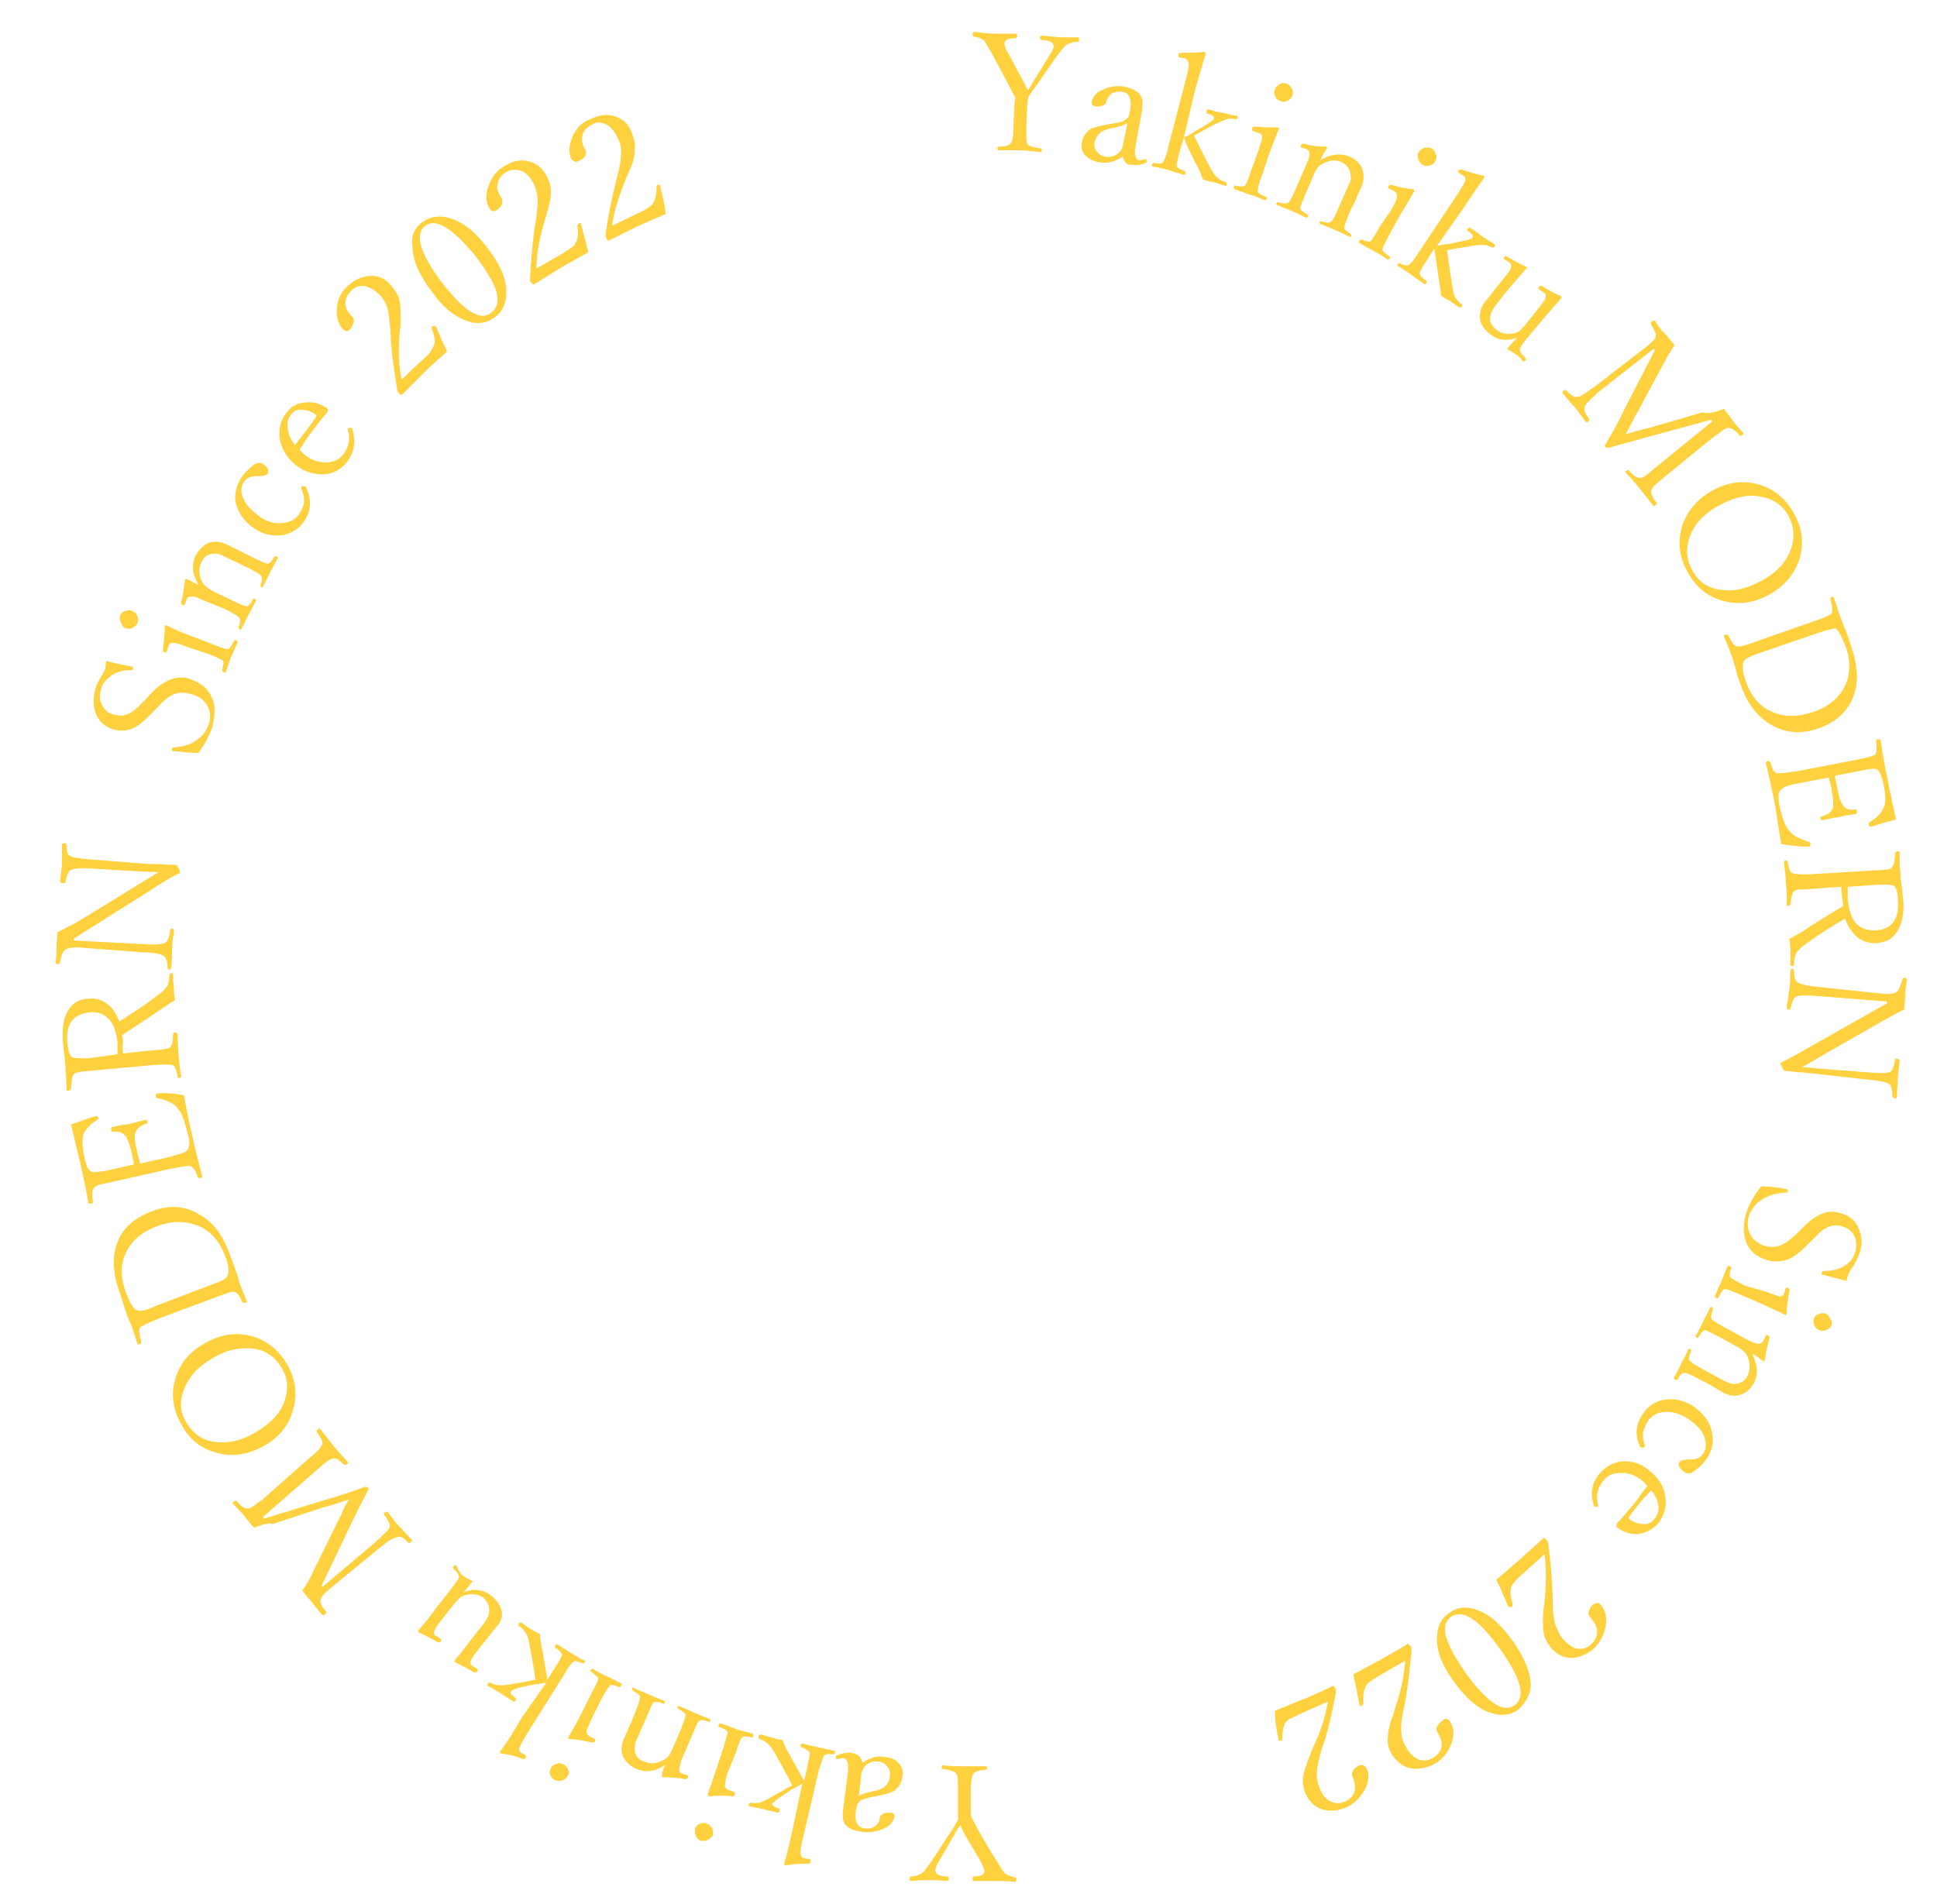 <?xml version="1.0" encoding="utf-8"?>
<!-- Generator: Adobe Illustrator 19.0.0, SVG Export Plug-In . SVG Version: 6.00 Build 0)  -->
<svg version="1.1" id="レイヤー_1" xmlns="http://www.w3.org/2000/svg" xmlns:xlink="http://www.w3.org/1999/xlink" x="0px"
	 y="0px" viewBox="-43 46.9 212.7 209.1" style="enable-background:new -43 46.9 212.7 209.1;" xml:space="preserve">
<style type="text/css">
	.st0{fill:#FFD13E;}
</style>
<g id="XMLID_3_">
	<path id="XMLID_4_" class="st0" d="M68.5,57.6c-0.1-0.1-0.2-0.3-0.4-0.7c-0.1-0.2-0.2-0.4-0.3-0.6l-1.5-2.8
		c-0.6-1.2-1.1-1.9-1.2-2.1c-0.3-0.3-0.7-0.4-1.2-0.5c-0.1,0-0.1-0.1-0.1-0.2c0-0.2,0.1-0.3,0.2-0.3c0.8,0.1,1.6,0.2,2.3,0.2
		c0.8,0,1.5,0,2.3,0c0.1,0,0.1,0.1,0.1,0.3c0,0.1-0.1,0.2-0.2,0.2c-0.5,0-0.9,0.1-1,0.2c-0.1,0.1-0.2,0.2-0.2,0.4s0.1,0.6,0.5,1.2
		l1.5,2.8c0.1,0.2,0.2,0.4,0.3,0.6c0.1,0.2,0.2,0.4,0.3,0.5c0.2-0.3,0.4-0.6,0.6-1l1.6-2.6c0.4-0.6,0.6-1,0.6-1.2
		c0-0.2-0.1-0.4-0.3-0.5c-0.2-0.1-0.5-0.2-1-0.2c-0.1,0-0.2-0.1-0.2-0.2c0-0.2,0.1-0.3,0.2-0.3c1.1,0.1,1.8,0.2,2.1,0.2
		c0.1,0,0.8,0,1.9,0c0.1,0,0.1,0.1,0.1,0.3c0,0.1-0.1,0.2-0.2,0.2c-0.5,0-1,0.2-1.3,0.4c-0.2,0.2-0.7,0.8-1.4,1.8l-1.8,2.6
		c-0.3,0.4-0.6,0.8-0.9,1.3l-0.1,0.8l-0.1,2.4c0,1,0,1.7,0.1,1.9s0.6,0.4,1.5,0.5c0.1,0,0.1,0.1,0.1,0.2c0,0.2,0,0.2-0.1,0.2
		c-1-0.1-1.9-0.2-2.4-0.2c-0.7,0-1.4,0-2.2,0c-0.1,0-0.2-0.1-0.2-0.2s0.1-0.2,0.2-0.2c0.7,0,1.1-0.1,1.3-0.4
		c0.2-0.2,0.3-0.9,0.3-2.1l0.1-2.2L68.5,57.6z"/>
	<path id="XMLID_6_" class="st0" d="M80.3,64.1c-0.5,0.3-0.9,0.5-1.4,0.6c-0.4,0.1-0.8,0.1-1.3,0c-0.6-0.1-1.1-0.4-1.5-0.8
		c-0.3-0.4-0.4-0.8-0.3-1.3c0.1-0.7,0.4-1.1,0.9-1.5c0.3-0.2,1.1-0.4,2.3-0.6c0.7-0.1,1.2-0.2,1.5-0.4s0.5-0.4,0.5-0.6l0.1-0.5
		c0.2-1.2-0.1-1.9-0.8-2c-0.5-0.1-0.9,0-1.3,0.2c-0.2,0.2-0.4,0.5-0.5,0.8c0,0.2-0.2,0.4-0.4,0.5c-0.2,0.1-0.5,0.1-0.8,0.1
		c-0.3-0.1-0.5-0.2-0.4-0.6c0.1-0.5,0.5-1,1.3-1.3c0.7-0.3,1.4-0.4,2.2-0.3c0.9,0.2,1.5,0.5,1.8,0.9c0.3,0.4,0.3,1,0.2,1.8l-0.7,3.8
		c-0.2,1,0,1.5,0.4,1.6c0.2,0,0.3,0,0.5-0.1c0.1,0,0.1,0,0.2,0s0.1,0,0.1,0.1s0,0.1,0,0.2c0,0,0,0.1-0.1,0.1
		c-0.5,0.2-0.9,0.3-1.4,0.2C80.8,65.1,80.4,64.7,80.3,64.1z M80.8,60.4C80.6,60.6,80,60.8,79,61c-0.6,0.1-1,0.3-1.3,0.6
		c-0.2,0.2-0.4,0.5-0.5,0.9c-0.1,0.4,0,0.8,0.3,1.1c0.2,0.3,0.5,0.4,0.8,0.5c0.6,0.1,1,0,1.4-0.3c0.3-0.2,0.5-0.5,0.6-0.9L80.8,60.4
		z"/>
	<path id="XMLID_9_" class="st0" d="M87,62c0.5-0.2,0.8-0.4,1.1-0.6l1.2-0.7c0.6-0.4,1-0.6,1-0.8c0.1-0.2-0.2-0.4-0.7-0.5
		c-0.1,0-0.1-0.1-0.1-0.3c0-0.1,0.1-0.2,0.2-0.2c0.3,0.1,0.9,0.3,1.6,0.4c0.5,0.1,1,0.3,1.5,0.3c0.1,0,0.1,0.1,0.1,0.2
		c0,0.1-0.1,0.2-0.2,0.2c-0.4-0.1-0.7-0.1-1,0c-0.3,0.1-0.8,0.3-1.6,0.7L89,61.3c-0.4,0.2-0.7,0.4-0.9,0.5c0.7,1.4,1.3,2.6,1.9,3.7
		c0.3,0.5,0.5,0.8,0.8,1c0.1,0.1,0.4,0.3,0.8,0.4c0.1,0,0.1,0.1,0.1,0.3c0,0.1-0.1,0.2-0.2,0.1c-0.7-0.2-1.1-0.4-1.4-0.4
		c-0.4-0.1-0.8-0.2-1-0.3c-0.2-0.4-0.3-0.8-0.4-1C88,64.3,87.4,63.1,87,62l-0.4,1.3c-0.3,1.1-0.4,1.7-0.4,1.8c0,0.2,0.4,0.4,0.9,0.6
		c0.1,0,0.1,0.1,0.1,0.2s-0.1,0.2-0.2,0.2c-0.7-0.2-1.3-0.4-1.6-0.5c-0.4-0.1-1-0.3-1.8-0.4c-0.1,0-0.1-0.1-0.1-0.2s0.1-0.2,0.2-0.2
		c0.5,0.1,0.9,0.1,1-0.1c0.1-0.1,0.4-0.7,0.6-1.7l2-7.7c0.2-0.8,0.3-1.3,0.2-1.5c-0.1-0.3-0.2-0.4-0.4-0.5l-0.6-0.1
		c-0.1,0-0.1-0.1-0.1-0.3c0-0.1,0.1-0.2,0.3-0.2c0.7,0,1.6,0,2.5-0.1c0.1,0,0.2,0.1,0.2,0.2c-0.4,1.3-0.8,2.7-1.2,4.1L87,62z"/>
	<path id="XMLID_11_" class="st0" d="M95.2,63.4c0.2-0.7,0.4-1.2,0.4-1.4c0-0.3-0.1-0.4-0.4-0.5l-0.6-0.2c-0.1,0-0.1-0.1-0.1-0.3
		c0-0.1,0.1-0.2,0.3-0.2c0.9,0.1,1.8,0.1,2.5,0.1c0.1,0,0.2,0.1,0.1,0.2c-0.4,1.1-0.8,2-1.1,2.9l-0.7,2.1c-0.4,1-0.5,1.6-0.5,1.8
		s0.3,0.4,0.9,0.6c0.1,0,0.1,0.1,0.1,0.2c-0.1,0.1-0.1,0.2-0.2,0.2c-0.7-0.3-1.2-0.5-1.6-0.6c-0.5-0.2-1.1-0.4-1.7-0.6
		c-0.1,0-0.1-0.1-0.1-0.3c0-0.1,0.1-0.2,0.2-0.1c0.5,0.1,0.9,0.1,1,0s0.4-0.7,0.7-1.7L95.2,63.4z M98.3,56.1
		c0.3,0.1,0.4,0.3,0.6,0.6c0.1,0.3,0.1,0.5,0,0.7c-0.1,0.3-0.3,0.5-0.6,0.6c-0.2,0.1-0.5,0.1-0.7,0c-0.3-0.1-0.5-0.3-0.6-0.6
		c-0.1-0.2-0.1-0.5,0-0.7c0.1-0.3,0.3-0.4,0.6-0.6C97.8,56,98.1,56,98.3,56.1z"/>
	<path id="XMLID_14_" class="st0" d="M102,64.5c1.1-0.7,2.2-0.8,3.2-0.4c0.7,0.3,1.2,0.8,1.4,1.4s0.2,1.2-0.1,1.9l-0.8,1.8l-0.5,1
		c-0.4,1-0.6,1.6-0.6,1.7c0,0.2,0.3,0.4,0.7,0.7c0.1,0.1,0.1,0.1,0.1,0.2c-0.1,0.1-0.1,0.2-0.2,0.1c-0.6-0.3-1.1-0.5-1.5-0.7
		c-0.4-0.2-1-0.4-1.7-0.7c-0.1,0-0.1-0.1-0.1-0.2s0.1-0.1,0.2-0.1c0.5,0.2,0.8,0.2,1,0.1s0.5-0.6,0.9-1.6l1.1-2.5
		c0.2-0.4,0.3-0.7,0.2-1c0-0.7-0.4-1.2-1-1.5c-0.7-0.3-1.3-0.2-2.1,0.2c-0.4,0.2-0.7,0.6-0.9,1.1l-0.9,2.1c-0.4,1-0.7,1.6-0.6,1.7
		c0,0.1,0.1,0.2,0.2,0.3c0.1,0.1,0.3,0.2,0.6,0.4c0.1,0.1,0.1,0.1,0,0.2c-0.1,0.1-0.1,0.2-0.2,0.1c-0.6-0.3-1.2-0.6-1.5-0.7
		c-0.4-0.2-1-0.4-1.7-0.7c-0.1,0-0.1-0.1,0-0.2c0-0.1,0.1-0.1,0.2-0.1c0.5,0.2,0.8,0.2,1,0.1c0.2-0.1,0.5-0.6,0.9-1.6l1-2.3
		c0.3-0.7,0.5-1.1,0.5-1.4c0-0.3-0.1-0.5-0.3-0.6l-0.6-0.2c-0.1,0-0.1-0.2,0-0.3c0-0.1,0.1-0.1,0.3-0.1c0.7,0.2,1.5,0.3,2.4,0.3
		c0.1,0.1,0.2,0.1,0.1,0.2C102.3,63.8,102.1,64.2,102,64.5z"/>
	<path id="XMLID_16_" class="st0" d="M109.8,69.9c0.4-0.7,0.6-1.1,0.6-1.4c0-0.3-0.1-0.5-0.3-0.6l-0.6-0.3c-0.1,0-0.1-0.1,0-0.3
		c0.1-0.1,0.2-0.1,0.3-0.1c0.9,0.3,1.7,0.4,2.4,0.5c0.1,0.1,0.2,0.2,0.1,0.2c-0.6,1-1.1,1.9-1.6,2.7l-1.1,2c-0.5,1-0.8,1.5-0.8,1.7
		c0,0.2,0.3,0.4,0.8,0.8c0.1,0.1,0.1,0.1,0,0.2s-0.2,0.2-0.2,0.1c-0.6-0.4-1.1-0.7-1.5-0.9c-0.5-0.3-1-0.5-1.6-0.9
		c-0.1,0-0.1-0.1,0-0.3c0.1-0.1,0.1-0.1,0.2-0.1c0.5,0.2,0.8,0.3,1,0.2c0.1-0.1,0.5-0.6,1-1.6L109.8,69.9z M114.2,63.2
		c0.2,0.1,0.4,0.4,0.5,0.7s0,0.5-0.1,0.7c-0.1,0.3-0.4,0.4-0.7,0.5c-0.3,0.1-0.5,0-0.7-0.1s-0.4-0.4-0.5-0.7c-0.1-0.3,0-0.5,0.1-0.7
		c0.1-0.2,0.4-0.4,0.7-0.5C113.7,63.1,114,63.1,114.2,63.2z"/>
	<path id="XMLID_19_" class="st0" d="M114.8,73.9c0.5-0.1,0.9-0.2,1.3-0.2l1.4-0.3c0.7-0.1,1.1-0.3,1.2-0.4c0.1-0.2,0-0.4-0.5-0.7
		c-0.1-0.1-0.1-0.1,0-0.3c0.1-0.1,0.2-0.1,0.2-0.1c0.3,0.2,0.8,0.5,1.4,1c0.5,0.3,0.9,0.6,1.3,0.8c0.1,0.1,0.1,0.1,0,0.3
		c-0.1,0.1-0.2,0.1-0.2,0.1c-0.4-0.2-0.7-0.3-1-0.3s-0.9,0-1.8,0.2l-1.2,0.2c-0.5,0.1-0.8,0.1-1,0.2c0.2,1.5,0.4,2.9,0.6,4.1
		c0.1,0.6,0.2,1,0.4,1.2c0.1,0.2,0.3,0.4,0.6,0.6c0.1,0.1,0.1,0.2,0,0.3c-0.1,0.1-0.2,0.1-0.2,0.1c-0.6-0.4-1-0.7-1.2-0.8
		c-0.4-0.2-0.7-0.4-0.9-0.6c0-0.5,0-0.8-0.1-1c-0.2-1.4-0.4-2.8-0.6-4.1l-0.7,1.1c-0.6,0.9-0.9,1.4-0.9,1.6c0,0.2,0.2,0.5,0.7,0.8
		c0.1,0.1,0.1,0.2,0,0.3s-0.1,0.1-0.2,0.1c-0.6-0.4-1.1-0.8-1.4-1c-0.4-0.3-0.9-0.6-1.5-1c-0.1-0.1-0.1-0.1,0-0.2s0.2-0.1,0.2-0.1
		c0.5,0.3,0.8,0.3,1,0.2s0.6-0.6,1.1-1.4l4.4-6.6c0.4-0.7,0.7-1.1,0.7-1.3c0-0.3,0-0.4-0.2-0.5l-0.5-0.3c-0.1-0.1-0.1-0.2,0-0.3
		s0.2-0.1,0.3-0.1c0.7,0.3,1.5,0.5,2.4,0.7c0.1,0.1,0.1,0.1,0.1,0.2c-0.8,1.1-1.6,2.3-2.4,3.5L114.8,73.9z"/>
	<path id="XMLID_21_" class="st0" d="M122.6,85.3c-0.1-0.1-0.1-0.2,0-0.2c0.4-0.5,0.7-0.8,1-1.1c-1.2,0.4-2.2,0.3-3.1-0.5
		c-0.6-0.5-1-1.1-1-1.8c0-0.6,0.2-1.2,0.6-1.7c0.5-0.6,0.9-1.1,1.2-1.5l0.8-1c0.5-0.6,0.8-1,0.8-1.2c0.1-0.3,0-0.5-0.2-0.6l-0.5-0.3
		c-0.1-0.1-0.1-0.2,0-0.3s0.2-0.1,0.3,0c0.7,0.4,1.4,0.8,2.1,1.1c0.1,0.1,0.1,0.2,0,0.2c-0.7,0.8-1.3,1.5-2,2.3l-1.1,1.4
		c-0.5,0.6-0.7,1-0.8,1.3c-0.2,0.7,0,1.2,0.6,1.7c0.5,0.4,1.2,0.6,2,0.4c0.3-0.1,0.5-0.2,0.6-0.3c0.1-0.1,0.3-0.3,0.5-0.5l1.5-1.9
		c0.5-0.6,0.8-1,0.8-1.2c0.1-0.3,0-0.5-0.2-0.6l-0.5-0.3c-0.1-0.1-0.1-0.2,0-0.3s0.2-0.1,0.3-0.1c0.8,0.5,1.5,0.9,2.1,1.1
		c0.1,0.1,0.1,0.2,0,0.3c-0.6,0.7-1.3,1.5-2,2.3l-1.5,1.8c-0.7,0.8-1,1.3-1,1.5c0,0.2,0.1,0.4,0.4,0.7l0.2,0.2
		c0.1,0.1,0.1,0.2,0,0.3s-0.2,0.1-0.3,0.1C124,86.1,123.3,85.7,122.6,85.3z"/>
	<path id="XMLID_23_" class="st0" d="M146.3,91.8c0.2,0.3,0.6,0.7,0.9,1.2c0.3,0.4,0.7,0.9,1.2,1.4c0.1,0.1,0,0.2-0.1,0.3
		s-0.2,0.1-0.3,0c-0.5-0.6-0.9-0.8-1.2-0.8s-0.7,0.3-1.2,0.7c-0.1,0.1-0.1,0.1-0.2,0.1l-5.4,4.4c-0.7,0.6-1.2,1-1.4,1.2
		c-0.1,0.2-0.2,0.3-0.3,0.5c0,0.2,0,0.3,0.1,0.5c0.1,0.2,0.2,0.5,0.5,0.8c0.1,0.1,0,0.2-0.1,0.3c-0.1,0.1-0.2,0.1-0.3,0
		c-0.6-0.8-1.1-1.4-1.5-1.9s-0.9-1.1-1.5-1.7c-0.1-0.1,0-0.1,0.1-0.2c0.1-0.1,0.2-0.1,0.3,0c0.5,0.6,0.9,0.8,1.2,0.8
		s0.7-0.3,1.4-0.9l6.5-5.3l-0.1-0.2l-6.6,1.8c-1.4,0.4-3,0.8-4.7,1.3c-0.1,0-0.2,0-0.3-0.1s-0.1-0.1,0-0.3c0.9-1.5,1.6-2.8,2.1-3.9
		l3.3-6.4l-0.1-0.2l-6,4.7c-0.1,0.1-0.2,0.1-0.2,0.2c-0.8,0.7-1.3,1.2-1.4,1.5c0,0.2,0,0.3,0,0.5c0.1,0.2,0.2,0.4,0.5,0.8
		c0.1,0.1,0,0.2-0.1,0.3s-0.2,0.1-0.3,0c-0.5-0.7-0.9-1.2-1.2-1.6c-0.4-0.4-0.8-0.9-1.3-1.5c-0.1-0.1,0-0.2,0.1-0.3
		c0.1-0.1,0.2-0.1,0.3,0c0.5,0.5,0.8,0.7,1.1,0.7s0.5-0.1,0.8-0.3c0.3-0.2,0.7-0.5,1.3-0.9l5.7-4.4l0.1-0.1c0.5-0.4,0.8-0.7,0.8-0.9
		c0.1-0.3-0.1-0.7-0.5-1.4c-0.1-0.1,0-0.2,0.1-0.3c0.2-0.1,0.3-0.1,0.3-0.1c0.5,0.8,0.9,1.3,1.2,1.5c0.4,0.5,0.7,0.9,1,1.2
		c-0.4,0.6-0.8,1.2-1.1,1.8l-3,5.6c-0.2,0.3-0.4,0.7-0.7,1.3c-0.3,0.6-0.5,0.9-0.6,1.1c1.3-0.4,2.1-0.6,2.6-0.7l5.8-1.7
		C144.8,92.4,145.5,92.1,146.3,91.8z"/>
	<path id="XMLID_25_" class="st0" d="M154,103.3c1,1.8,1.1,3.5,0.5,5.3c-0.6,1.5-1.6,2.7-3.2,3.6c-1.8,1-3.6,1.2-5.4,0.6
		c-1.6-0.5-2.8-1.6-3.6-3.1c-1-1.8-1.1-3.5-0.5-5.3c0.6-1.5,1.6-2.7,3.2-3.6c1.8-1,3.6-1.2,5.4-0.6
		C151.9,100.7,153.1,101.7,154,103.3z M153.4,103.6c-0.7-1.3-1.8-2-3.4-2.2c-1.3-0.2-2.7,0.2-4.2,1c-1.7,0.9-2.8,2.1-3.3,3.6
		c-0.4,1.2-0.3,2.4,0.3,3.5c0.7,1.3,1.8,2.1,3.4,2.2c1.3,0.2,2.7-0.2,4.2-1c1.7-0.9,2.8-2.1,3.3-3.6
		C154.1,105.8,154,104.7,153.4,103.6z"/>
	<path id="XMLID_28_" class="st0" d="M160.3,118c0.8,2.3,0.8,4.3,0,5.9c-0.7,1.4-1.9,2.4-3.6,3c-2,0.7-3.8,0.5-5.4-0.5
		c-1.4-0.9-2.5-2.3-3.2-4.4c-0.2-0.5-0.4-1.1-0.5-1.6c-0.2-0.6-0.3-1.1-0.5-1.6c-0.2-0.6-0.5-1.3-0.8-2c0-0.1,0-0.2,0.2-0.2
		c0.1,0,0.2,0,0.3,0.1c0.3,0.7,0.6,1.1,0.9,1.2c0.2,0.1,1-0.1,2.3-0.6l6-2.1c1.2-0.4,1.9-0.7,2.1-0.9c0.2-0.2,0.1-0.7-0.1-1.6
		c0-0.1,0-0.2,0.1-0.2c0.2-0.1,0.3,0,0.3,0.1c0.3,0.9,0.5,1.6,0.7,2.1c0.2,0.4,0.3,0.9,0.6,1.5C160.1,117.3,160.3,117.9,160.3,118z
		 M156.4,116.5l-6.4,2.2c-0.9,0.3-1.4,0.6-1.5,0.8c-0.2,0.4-0.2,1.1,0.2,2.2c0.6,1.8,1.7,3,3.2,3.5c1.3,0.5,2.7,0.4,4.2-0.1
		c1.8-0.6,3-1.7,3.6-3.1c0.5-1.2,0.5-2.6,0-4c-0.5-1.3-0.9-2-1.2-2.1C158.2,116,157.5,116.1,156.4,116.5z"/>
	<path id="XMLID_31_" class="st0" d="M152.6,139.6c-0.3-1.7-0.5-3.1-0.7-4.4c-0.3-1.4-0.6-2.9-1-4.5c0-0.1,0.1-0.2,0.2-0.2
		c0.1,0,0.2,0,0.3,0.1c0.1,0.5,0.3,0.8,0.3,0.9c0.1,0.1,0.2,0.2,0.3,0.3c0.2,0.1,1,0,2.4-0.2l6.2-1.2c0.9-0.2,1.5-0.3,1.8-0.4
		c0.2-0.1,0.3-0.1,0.5-0.2c0.2-0.2,0.2-0.7,0.1-1.5c0-0.1,0.1-0.2,0.2-0.2c0.2,0,0.3,0,0.3,0.1c0.2,1.2,0.4,2.7,0.8,4.4
		c0.3,1.6,0.6,3,0.9,4.3c-1.5,0.4-2.4,0.7-2.7,0.8h-0.1c-0.1,0-0.2-0.1-0.2-0.3c0-0.1,0-0.1,0.1-0.2c0.7-0.4,1.2-0.9,1.5-1.5
		c0.3-0.5,0.3-1.4,0-2.8c-0.2-0.8-0.4-1.3-0.7-1.5c-0.2-0.1-0.7-0.1-1.5,0.1l-3.1,0.6c0,0.2,0.1,0.6,0.2,1.1c0.2,1.3,0.5,2,0.8,2.3
		c0.3,0.3,0.7,0.4,1.2,0.3c0.1,0,0.2,0,0.2,0.2c0,0.2,0,0.3-0.1,0.3c-0.8,0.1-1.4,0.2-1.7,0.3c-0.5,0.1-1.2,0.2-2,0.4
		c-0.1,0-0.2-0.1-0.2-0.2s0-0.2,0.1-0.2c0.6-0.2,1-0.4,1.2-0.8s0.1-1.1-0.1-2.4c-0.1-0.4-0.2-0.7-0.3-1.1l-3.1,0.6
		c-1.2,0.2-1.8,0.4-2.1,0.7c-0.2,0.2-0.3,0.4-0.3,0.6c0,0.3,0,0.7,0.1,1.2c0.2,0.9,0.4,1.5,0.6,2c0.2,0.4,0.4,0.7,0.7,1
		c0.4,0.4,1.1,0.7,2,1c0.1,0,0.1,0.1,0.1,0.1c0,0.2,0,0.3-0.1,0.4h-0.1C154.7,139.9,153.7,139.8,152.6,139.6z"/>
	<path id="XMLID_33_" class="st0" d="M159.2,144.3l-2.9,0.2c-0.9,0.1-1.5,0.1-1.8,0.1c-0.2,0-0.4,0.1-0.5,0.2
		c-0.2,0.2-0.3,0.6-0.4,1.4c0,0.1-0.1,0.2-0.2,0.2c-0.2,0-0.2,0-0.2-0.2c0-1,0-1.8-0.1-2.3c0-0.6-0.1-1.4-0.2-2.3
		c0-0.1,0.1-0.2,0.2-0.2c0.1,0,0.2,0,0.2,0.1c0.1,0.8,0.3,1.2,0.5,1.3c0.3,0.1,1.1,0.2,2.4,0.1l6.6-0.4c0.8,0,1.3-0.1,1.5-0.1
		s0.3-0.1,0.4-0.2c0.1-0.1,0.2-0.2,0.3-0.5c0-0.2,0.1-0.6,0.1-1.1c0-0.1,0.1-0.1,0.2-0.2c0.2,0,0.3,0,0.3,0.1c0,1,0,1.8,0.1,2.4
		c0,0.2,0,0.6,0.1,1.2c0.1,0.5,0.1,1.1,0.2,1.7c0.1,1.6-0.2,2.8-0.8,3.6c-0.5,0.7-1.2,1-2.2,1.1c-0.8,0-1.5-0.2-2.1-0.7
		c-0.5-0.5-1-1.1-1.3-2c-1.4,0.8-2.8,1.7-4.2,2.7c-0.7,0.5-1.1,0.9-1.2,1.2c-0.1,0.2-0.2,0.6-0.2,1.1c0,0.1-0.1,0.2-0.2,0.2
		c-0.2,0-0.2,0-0.2-0.1c0-0.9,0-1.4,0-1.7c0-0.5-0.1-0.9-0.1-1.2c0.3-0.1,0.7-0.4,1.3-0.7c1.3-0.9,2.8-1.8,4.6-2.9
		c0-0.3-0.1-0.6-0.1-0.9C159.2,145.2,159.2,144.8,159.2,144.3z M159.9,144.3c0,0.4,0,0.9,0,1.3c0.1,1.2,0.4,2.2,1,2.8
		c0.5,0.5,1.2,0.7,2,0.7c1.8-0.1,2.7-1.2,2.5-3.4c0-0.8-0.2-1.3-0.4-1.5c-0.2-0.1-0.9-0.2-2.1-0.1L159.9,144.3z"/>
	<path id="XMLID_36_" class="st0" d="M164.2,157.1v-0.2l-7.6-0.6c-1.3-0.1-2.1-0.1-2.4,0.1c-0.3,0.1-0.4,0.6-0.6,1.3
		c0,0.1-0.1,0.1-0.2,0.1c-0.1,0-0.2-0.1-0.2-0.2c0-0.2,0-0.4,0.1-0.7c0.1-0.6,0.1-1.1,0.2-1.3c0-0.2,0.1-0.9,0.1-2.1
		c0-0.1,0.1-0.2,0.2-0.2c0.1,0,0.2,0.1,0.2,0.2c0,0.7,0.1,1.1,0.4,1.3c0.3,0.2,1.1,0.4,2.3,0.5l6.6,0.7c1,0.1,1.6,0.1,1.9-0.1
		c0.3-0.2,0.5-0.7,0.7-1.4c0-0.1,0.1-0.2,0.2-0.2c0.2,0,0.3,0.1,0.3,0.2c-0.1,0.6-0.2,1.2-0.2,1.7c0,0.6-0.1,1.1-0.1,1.6
		c-0.7,0.3-1.4,0.7-2.3,1.2l-6.3,3.6c-1.2,0.7-2,1.2-2.6,1.5l2.2,0.2l5.2,0.4c1.2,0.1,2,0.1,2.3-0.1c0.2-0.1,0.4-0.6,0.5-1.3
		c0-0.1,0.1-0.2,0.2-0.1c0.2,0,0.3,0.1,0.3,0.2c-0.1,1-0.2,1.6-0.2,2c0,0.5-0.1,1.2-0.1,2c0,0.1-0.1,0.2-0.3,0.1
		c-0.1,0-0.2-0.1-0.2-0.2c0-0.7-0.1-1.1-0.3-1.3c-0.3-0.2-1-0.4-2.2-0.5l-6.3-0.7c-0.4,0-0.7-0.1-0.9-0.1c-0.5,0-1.3-0.1-2.2-0.2
		c-0.3-0.5-0.4-0.8-0.4-0.8s0-0.1,0.1-0.1c1-0.5,2.1-1.1,3.3-1.8L164.2,157.1z"/>
	<path id="XMLID_38_" class="st0" d="M159.8,187.6c-0.7-0.2-1.6-0.4-2.7-0.7l0,0c-0.1,0-0.1-0.1,0-0.3c0-0.1,0.1-0.1,0.2-0.1
		c0.9,0,1.7-0.2,2.3-0.6c0.5-0.3,0.9-0.8,1.1-1.4c0.2-0.7,0.2-1.3-0.1-1.9c-0.3-0.5-0.7-0.8-1.3-1c-1-0.3-1.9,0-2.9,1.1l-0.7,0.7
		c-1,1-1.8,1.7-2.6,1.9c-0.7,0.2-1.4,0.2-2.1,0c-1.2-0.4-2-1.1-2.3-2.1c-0.3-0.9-0.3-2,0.1-3.2c0.3-0.9,0.8-1.8,1.6-2.8
		c0.8,0,1.7,0.1,2.7,0.3h0.1c0.1,0,0.1,0.1,0.1,0.3c0,0.1-0.1,0.1-0.2,0.1c-1,0-1.9,0.3-2.7,0.8c-0.6,0.4-1,0.9-1.3,1.6
		c-0.3,0.8-0.2,1.6,0.1,2.2c0.3,0.6,0.8,0.9,1.4,1.2c0.7,0.2,1.3,0.2,1.9,0c0.5-0.2,1.2-0.7,1.9-1.4l0.7-0.7
		c0.8-0.8,1.6-1.3,2.3-1.5c0.6-0.2,1.2-0.1,1.9,0.1c0.9,0.3,1.6,0.9,1.9,1.9c0.3,0.8,0.3,1.7-0.1,2.7c-0.2,0.5-0.4,0.9-0.7,1.3
		c-0.2,0.3-0.4,0.6-0.5,1C159.8,187.2,159.8,187.4,159.8,187.6z"/>
	<path id="XMLID_40_" class="st0" d="M151,188.8c0.7,0.3,1.2,0.4,1.4,0.5c0.3,0,0.4-0.1,0.5-0.3l0.2-0.6c0-0.1,0.1-0.1,0.3,0
		c0.1,0,0.1,0.1,0.1,0.3c-0.2,0.9-0.3,1.7-0.3,2.5c-0.1,0.1-0.1,0.2-0.2,0.1c-1-0.5-2-0.9-2.8-1.3l-2.1-0.9c-1-0.4-1.6-0.7-1.7-0.6
		c-0.2,0-0.4,0.3-0.7,0.9c-0.1,0.1-0.1,0.1-0.2,0.1c-0.1-0.1-0.2-0.1-0.2-0.2c0.3-0.7,0.5-1.2,0.7-1.6c0.2-0.5,0.4-1.1,0.7-1.7
		c0-0.1,0.1-0.1,0.3,0c0.1,0,0.1,0.1,0.1,0.2c-0.2,0.5-0.2,0.9-0.1,1c0.1,0.1,0.6,0.4,1.6,0.9L151,188.8z M158.1,192.5
		c-0.1,0.2-0.3,0.4-0.6,0.5s-0.5,0.1-0.7,0c-0.3-0.1-0.5-0.3-0.6-0.6s-0.1-0.5,0-0.7c0.1-0.3,0.3-0.4,0.6-0.5s0.5-0.1,0.7,0
		s0.4,0.3,0.5,0.6C158.2,192,158.2,192.3,158.1,192.5z"/>
	<path id="XMLID_43_" class="st0" d="M149.4,195.6c0.6,1.2,0.7,2.2,0.2,3.2c-0.4,0.7-0.9,1.1-1.5,1.3s-1.2,0.1-1.8-0.2l-1.7-1
		l-1-0.5c-0.9-0.5-1.5-0.8-1.7-0.7c-0.2,0-0.4,0.2-0.7,0.7c-0.1,0.1-0.2,0.1-0.3,0s-0.1-0.1-0.1-0.2c0.4-0.6,0.6-1.1,0.8-1.5
		s0.5-0.9,0.8-1.6c0-0.1,0.1-0.1,0.2,0c0.1,0.1,0.1,0.1,0.1,0.2c-0.2,0.4-0.3,0.8-0.2,1s0.6,0.5,1.5,1l2.4,1.3
		c0.4,0.2,0.7,0.3,1,0.3c0.7,0,1.2-0.3,1.5-0.9c0.3-0.6,0.3-1.3,0-2.1c-0.2-0.4-0.5-0.7-1-1l-2-1.1c-1-0.5-1.5-0.8-1.7-0.8
		c-0.1,0-0.2,0.1-0.3,0.2c-0.1,0.1-0.2,0.3-0.4,0.6c-0.1,0.1-0.1,0.1-0.2,0c-0.1-0.1-0.1-0.1-0.1-0.2c0.4-0.6,0.6-1.1,0.8-1.5
		s0.5-1,0.8-1.6c0-0.1,0.1-0.1,0.2,0c0.1,0.1,0.1,0.1,0.1,0.2c-0.2,0.5-0.2,0.8-0.2,1c0.1,0.2,0.6,0.5,1.5,1l2.2,1.2
		c0.7,0.4,1.1,0.5,1.4,0.6c0.3,0,0.5-0.1,0.6-0.3l0.3-0.6c0.1-0.1,0.2-0.1,0.3,0s0.1,0.2,0.1,0.3c-0.2,0.7-0.4,1.5-0.5,2.4
		c-0.1,0.1-0.1,0.1-0.2,0.1C150.1,196,149.7,195.7,149.4,195.6z"/>
	<path id="XMLID_45_" class="st0" d="M144.5,207c-0.4,0.6-0.9,1.1-1.5,1.5c-0.4,0.3-0.7,0.3-1,0.1s-0.5-0.4-0.6-0.6
		c-0.1-0.2-0.1-0.3,0-0.5s0.5-0.3,1.1-0.3h0.2c0.6,0,1-0.2,1.3-0.6c0.4-0.6,0.4-1.2,0.1-2c-0.3-0.7-0.9-1.3-1.8-1.9
		c-0.9-0.6-1.8-0.8-2.7-0.7c-0.7,0.1-1.2,0.4-1.6,0.9c-0.3,0.5-0.5,1-0.6,1.4c0,0.4,0,0.8,0.2,1.3c0,0.1,0,0.1,0,0.2
		c0,0.1-0.1,0.1-0.2,0.1c-0.1,0-0.1,0-0.2,0c0,0,0,0-0.1-0.1c-0.6-1.3-0.5-2.5,0.3-3.6c0.7-1,1.5-1.5,2.7-1.6c1-0.1,2,0.2,2.9,0.8
		c1.1,0.8,1.8,1.7,2,2.9C145.2,205.3,145,206.2,144.5,207z"/>
	<path id="XMLID_47_" class="st0" d="M137.9,210.1c-0.2-0.2-0.4-0.4-0.5-0.5c-0.8-0.7-1.7-1-2.6-0.9c-0.8,0-1.3,0.3-1.7,0.8
		c-0.7,0.8-0.9,1.7-0.6,2.7c0,0.1,0,0.1,0,0.1c0,0.1-0.1,0.1-0.2,0.1c-0.1,0-0.1,0-0.2,0c0,0-0.1-0.1-0.1-0.2
		c-0.4-1.3-0.2-2.4,0.6-3.4c0.8-0.9,1.7-1.4,2.8-1.4c1,0,1.9,0.3,2.8,1.1c1,0.8,1.6,1.8,1.7,3c0.1,1-0.2,1.9-0.8,2.7
		c-0.6,0.7-1.4,1.1-2.3,1.2c-0.8,0-1.5-0.2-2.2-0.7c-0.1-0.1-0.1-0.1-0.1-0.2c0-0.1,0-0.1,0-0.2c0.8-0.9,1.6-1.8,2.3-2.7
		C137.3,210.8,137.7,210.4,137.9,210.1z M138.3,210.6c-0.2,0.3-0.6,0.6-1,1.1c-0.5,0.6-1,1.2-1.4,1.8c-0.1,0.1-0.1,0.2,0.1,0.3
		c0.5,0.4,1.1,0.5,1.6,0.5s0.8-0.2,1.1-0.6c0.3-0.4,0.5-0.9,0.4-1.5C139,211.7,138.8,211.1,138.3,210.6z"/>
	<path id="XMLID_50_" class="st0" d="M121.3,220.4c0.9-0.7,1.7-1.5,2.6-2.2c0.8-0.8,1.7-1.5,2.5-2.3c0.1-0.1,0.2-0.1,0.4,0.1
		c0.1,0.1,0.2,0.3,0.2,0.4c0.3,2.1,0.4,4,0.5,5.7v0.5c0,1.3,0.1,2.3,0.4,3c0.2,0.5,0.4,1,0.8,1.4c0.6,0.6,1.1,1,1.7,1
		c0.5,0,0.9-0.1,1.3-0.5c0.6-0.5,0.8-1.2,0.6-1.9c-0.1-0.3-0.3-0.6-0.7-1.1c-0.2-0.2-0.2-0.4-0.1-0.7c0.1-0.3,0.2-0.5,0.5-0.7
		s0.6-0.2,0.8,0.1c0.5,0.6,0.7,1.4,0.5,2.4c-0.2,0.9-0.6,1.7-1.2,2.3c-0.8,0.7-1.7,1.1-2.6,1.1c-0.8,0-1.5-0.4-2.1-1
		c-0.5-0.6-0.8-1.2-0.9-1.8c-0.1-0.6-0.1-1.5,0-2.6l0.1-0.7c0.2-2.1,0.2-3.9,0-5.3l-2.2,2c-0.6,0.5-1,0.9-1.2,1.2
		c-0.2,0.2-0.3,0.4-0.3,0.6c-0.1,0.4,0,1,0.2,1.7c0,0.1,0,0.1,0,0.2c-0.1,0.1-0.1,0.1-0.2,0.1c-0.1,0-0.1,0-0.2,0l-0.1-0.1
		C122.1,222.1,121.7,221.2,121.3,220.4z"/>
	<path id="XMLID_52_" class="st0" d="M123.7,234.7c-1,0.7-2.1,0.7-3.4,0.2c-1.2-0.5-2.4-1.6-3.6-3.2c-1.3-1.8-2-3.5-1.9-4.9
		c0-1.2,0.4-2.1,1.3-2.7c1-0.8,2.2-0.8,3.5-0.2c1.2,0.5,2.3,1.6,3.5,3.2c1.3,1.9,2,3.5,2,5C125,233.1,124.5,234,123.7,234.7z
		 M123.3,234.2c1.3-0.9,0.7-3-1.6-6.2c-1.3-1.8-2.4-3-3.4-3.5c-0.7-0.4-1.4-0.4-2,0c-0.6,0.5-0.8,1.2-0.5,2.2s1,2.3,2.1,3.9
		C120.3,233.9,122.1,235.1,123.3,234.2z"/>
	<path id="XMLID_55_" class="st0" d="M105.6,230.8c1-0.5,2-1.1,3-1.6c1-0.6,2-1.1,2.9-1.7c0.1-0.1,0.2,0,0.4,0.2
		c0.1,0.1,0.1,0.3,0.1,0.5c-0.2,2.1-0.4,4-0.7,5.6l-0.1,0.5c-0.3,1.3-0.4,2.3-0.3,3c0,0.5,0.2,1,0.5,1.5c0.4,0.7,0.9,1.2,1.5,1.4
		c0.5,0.1,0.9,0.1,1.4-0.2c0.7-0.4,1.1-1,1-1.7c0-0.3-0.2-0.7-0.5-1.2c-0.1-0.2-0.1-0.5,0.1-0.7c0.1-0.2,0.3-0.4,0.6-0.6
		c0.3-0.2,0.6-0.1,0.8,0.3c0.4,0.7,0.4,1.5,0,2.5c-0.4,0.9-0.9,1.5-1.7,2c-0.9,0.5-1.9,0.7-2.8,0.5c-0.8-0.2-1.4-0.7-1.9-1.4
		c-0.4-0.7-0.6-1.3-0.5-2c0-0.6,0.2-1.5,0.6-2.5l0.2-0.7c0.7-2,1-3.7,1.1-5.2l-2.6,1.5c-0.7,0.4-1.1,0.7-1.4,0.9
		c-0.2,0.2-0.3,0.3-0.4,0.6c-0.2,0.4-0.2,1-0.2,1.7c0,0.1,0,0.1-0.1,0.2c-0.1,0-0.2,0.1-0.2,0.1c-0.1,0-0.1,0-0.1,0v-0.1
		C106,232.7,105.8,231.7,105.6,230.8z"/>
	<path id="XMLID_57_" class="st0" d="M97,234.8c1.1-0.4,2.1-0.9,3.2-1.3c1-0.4,2.1-0.9,3.1-1.4c0.1-0.1,0.2,0,0.3,0.2
		s0.1,0.3,0.1,0.5c-0.4,2.1-0.8,3.9-1.3,5.5l-0.2,0.5c-0.4,1.3-0.6,2.3-0.6,3c0,0.5,0.1,1,0.3,1.5c0.3,0.8,0.8,1.3,1.3,1.5
		s0.9,0.2,1.4,0c0.8-0.3,1.2-0.9,1.2-1.6c0-0.3-0.1-0.7-0.3-1.2c-0.1-0.2,0-0.5,0.1-0.7c0.2-0.2,0.4-0.4,0.7-0.5s0.6,0,0.8,0.4
		c0.3,0.7,0.2,1.5-0.3,2.4c-0.5,0.8-1.1,1.4-1.9,1.8c-1,0.4-1.9,0.5-2.8,0.2c-0.8-0.3-1.3-0.8-1.7-1.6c-0.3-0.7-0.4-1.4-0.3-2
		c0.1-0.6,0.4-1.4,0.8-2.5l0.3-0.7c0.9-1.9,1.4-3.6,1.6-5l-2.7,1.2c-0.7,0.3-1.2,0.6-1.5,0.7c-0.2,0.1-0.4,0.3-0.5,0.5
		c-0.2,0.4-0.3,0.9-0.3,1.7c0,0.1,0,0.1-0.1,0.2c-0.1,0-0.2,0-0.2,0c-0.1,0-0.1,0-0.1-0.1v-0.1C97.1,236.7,97,235.7,97,234.8z"/>
	<path id="XMLID_59_" class="st0" d="M63.7,246.6c0.1,0.1,0.2,0.3,0.4,0.7c0.1,0.2,0.2,0.4,0.3,0.6l1.6,2.7c0.7,1.1,1.1,1.8,1.3,2
		c0.3,0.3,0.7,0.4,1.2,0.5c0.1,0,0.1,0.1,0.1,0.2c0,0.2-0.1,0.3-0.1,0.3c-0.8-0.1-1.6-0.1-2.3-0.1c-0.8,0-1.5,0-2.3,0
		c-0.1,0-0.1-0.1-0.1-0.3c0-0.1,0.1-0.2,0.1-0.2c0.5,0,0.9-0.1,1-0.2c0.1-0.1,0.2-0.2,0.2-0.4s-0.2-0.6-0.5-1.2l-1.6-2.7
		c-0.1-0.2-0.2-0.3-0.3-0.6c-0.1-0.2-0.2-0.4-0.3-0.5c-0.2,0.3-0.4,0.6-0.6,1l-1.5,2.6c-0.4,0.6-0.6,1.1-0.6,1.3s0.1,0.4,0.3,0.5
		c0.2,0.1,0.5,0.2,1,0.2c0.1,0,0.2,0.1,0.2,0.2c0,0.2-0.1,0.3-0.2,0.3c-1.1-0.1-1.8-0.1-2.1-0.1c-0.1,0-0.8,0-1.9,0.1
		c-0.1,0-0.1-0.1-0.1-0.3c0-0.1,0.1-0.2,0.1-0.2c0.5,0,1-0.2,1.3-0.4c0.2-0.2,0.7-0.8,1.4-1.9l1.7-2.6c0.3-0.4,0.5-0.8,0.8-1.3V246
		v-2.4c0-1,0-1.7-0.2-1.9c-0.1-0.2-0.6-0.4-1.5-0.5c-0.1,0-0.1-0.1-0.1-0.2c0-0.2,0-0.2,0.1-0.2c1,0.1,1.9,0.1,2.5,0.1
		c0.7,0,1.4,0,2.2,0c0.1,0,0.2,0.1,0.2,0.2c0,0.1-0.1,0.2-0.2,0.2c-0.7,0-1.1,0.2-1.3,0.4c-0.2,0.2-0.3,0.9-0.3,2.1v2.2L63.7,246.6z
		"/>
	<path id="XMLID_61_" class="st0" d="M51.7,240.5c0.5-0.3,0.9-0.5,1.3-0.6s0.8-0.1,1.3,0c0.7,0.1,1.1,0.3,1.5,0.8
		c0.3,0.4,0.4,0.8,0.3,1.3c-0.1,0.7-0.4,1.2-0.8,1.5c-0.3,0.3-1.1,0.5-2.2,0.7c-0.7,0.1-1.2,0.3-1.5,0.4c-0.3,0.2-0.4,0.4-0.5,0.6
		l-0.1,0.5c-0.2,1.2,0.1,1.9,0.9,2c0.5,0.1,0.9,0,1.3-0.3c0.2-0.2,0.4-0.5,0.4-0.8c0-0.2,0.2-0.4,0.4-0.5c0.2-0.1,0.5-0.1,0.8-0.1
		s0.5,0.2,0.4,0.5c-0.1,0.5-0.5,1-1.3,1.3c-0.7,0.3-1.4,0.4-2.2,0.3c-0.9-0.1-1.6-0.4-1.9-0.8c-0.3-0.4-0.3-1-0.2-1.8l0.5-3.9
		c0.1-1,0-1.5-0.5-1.6c-0.2,0-0.3,0-0.5,0.1c-0.1,0-0.1,0-0.2,0s-0.1,0-0.1-0.1s0-0.1,0-0.2c0,0,0-0.1,0.1-0.1
		c0.5-0.2,0.9-0.3,1.4-0.3C51.2,239.5,51.6,239.9,51.7,240.5z M51.3,244.2c0.2-0.2,0.8-0.4,1.7-0.6c0.6-0.1,1-0.3,1.3-0.6
		c0.2-0.2,0.4-0.6,0.4-1c0.1-0.4,0-0.8-0.3-1.1c-0.2-0.3-0.5-0.4-0.8-0.5c-0.6-0.1-1,0-1.4,0.3c-0.3,0.2-0.5,0.6-0.6,0.9L51.3,244.2
		z"/>
	<path id="XMLID_64_" class="st0" d="M45.1,242.8c-0.5,0.3-0.8,0.5-1.1,0.6l-1.2,0.8c-0.6,0.4-0.9,0.7-1,0.8c0,0.2,0.2,0.4,0.7,0.5
		c0.1,0,0.1,0.1,0.1,0.3c0,0.1-0.1,0.2-0.2,0.2c-0.3-0.1-0.9-0.2-1.6-0.4c-0.5-0.1-1-0.2-1.5-0.3c-0.1,0-0.1-0.1-0.1-0.2
		c0-0.1,0.1-0.2,0.2-0.2c0.4,0.1,0.7,0,1,0c0.3-0.1,0.8-0.3,1.6-0.8l1.1-0.6c0.4-0.3,0.7-0.4,0.9-0.5c-0.7-1.4-1.4-2.6-2-3.7
		c-0.3-0.5-0.6-0.8-0.8-1c-0.1-0.1-0.4-0.2-0.8-0.4c-0.1,0-0.1-0.1-0.1-0.3c0-0.1,0.1-0.2,0.2-0.2c0.7,0.2,1.1,0.3,1.4,0.4
		c0.4,0.1,0.8,0.2,1,0.2c0.2,0.4,0.3,0.7,0.4,0.9c0.7,1.3,1.4,2.5,2,3.6l0.3-1.3c0.2-1.1,0.4-1.7,0.3-1.8c-0.1-0.2-0.4-0.4-0.9-0.6
		c-0.1,0-0.1-0.1-0.1-0.2c0-0.1,0.1-0.2,0.2-0.2c0.7,0.2,1.3,0.3,1.7,0.4c0.4,0.1,1,0.2,1.8,0.4c0.1,0,0.1,0.1,0.1,0.2
		c0,0.1-0.1,0.2-0.2,0.2c-0.5-0.1-0.9,0-1,0.1c-0.1,0.2-0.3,0.7-0.6,1.7l-1.8,7.7c-0.2,0.8-0.2,1.3-0.2,1.5c0.1,0.2,0.2,0.4,0.4,0.4
		l0.6,0.1c0.1,0,0.1,0.1,0.1,0.3c0,0.1-0.1,0.2-0.2,0.2c-0.7,0-1.6,0-2.5,0.2c-0.1,0-0.2-0.1-0.2-0.2c0.4-1.3,0.7-2.7,1-4.1
		L45.1,242.8z"/>
	<path id="XMLID_66_" class="st0" d="M34,249.1c-0.3-0.1-0.5-0.3-0.6-0.6s-0.1-0.5-0.1-0.7c0.1-0.3,0.3-0.5,0.6-0.6
		c0.2-0.1,0.5-0.1,0.7,0c0.3,0.1,0.5,0.3,0.6,0.5s0.1,0.5,0.1,0.7c-0.1,0.3-0.3,0.4-0.6,0.6C34.5,249.1,34.2,249.1,34,249.1z
		 M36.9,241.6c-0.2,0.7-0.3,1.2-0.3,1.4c0,0.3,0.2,0.4,0.4,0.5l0.6,0.2c0.1,0,0.1,0.1,0.1,0.3c0,0.1-0.1,0.2-0.3,0.2
		c-0.9-0.1-1.8-0.1-2.5,0c-0.1,0-0.2-0.1-0.2-0.2c0.4-1.1,0.7-2.1,1-2.9l0.7-2.1c0.3-1.1,0.5-1.7,0.5-1.8c0-0.2-0.3-0.4-0.9-0.6
		c-0.1,0-0.1-0.1-0.1-0.2c0-0.2,0.1-0.2,0.2-0.2c0.7,0.2,1.2,0.4,1.7,0.6c0.5,0.2,1.1,0.3,1.8,0.5c0.1,0,0.1,0.1,0.1,0.3
		c0,0.1-0.1,0.2-0.2,0.1c-0.5-0.1-0.9-0.1-1,0s-0.4,0.7-0.7,1.7L36.9,241.6z"/>
	<path id="XMLID_69_" class="st0" d="M30.1,240.7c-1.1,0.8-2.1,0.9-3.2,0.5c-0.7-0.3-1.2-0.8-1.5-1.4c-0.2-0.6-0.2-1.2,0.1-1.9
		l0.8-1.8l0.4-1c0.4-1,0.6-1.6,0.6-1.8s-0.3-0.4-0.8-0.7c-0.1-0.1-0.1-0.1-0.1-0.2c0-0.1,0.1-0.2,0.2-0.1c0.6,0.3,1.2,0.5,1.6,0.7
		s1,0.4,1.7,0.7c0.1,0,0.1,0.1,0.1,0.2c0,0.1-0.1,0.2-0.2,0.1c-0.5-0.2-0.8-0.2-1-0.1c-0.2,0.1-0.4,0.7-0.8,1.6l-1.1,2.5
		c-0.2,0.4-0.2,0.7-0.2,1c0,0.7,0.4,1.2,1.1,1.4c0.7,0.3,1.3,0.2,2.1-0.2c0.4-0.2,0.7-0.6,0.9-1.1l0.9-2.1c0.4-1,0.6-1.6,0.6-1.7
		c0-0.1-0.1-0.2-0.2-0.3s-0.3-0.2-0.6-0.4c-0.1-0.1-0.1-0.1-0.1-0.2c0-0.1,0.1-0.2,0.2-0.1c0.7,0.3,1.2,0.5,1.6,0.7s1,0.4,1.7,0.7
		c0.1,0,0.1,0.1,0.1,0.2c0,0.1-0.1,0.2-0.2,0.1c-0.5-0.2-0.8-0.2-1-0.1c-0.2,0.1-0.4,0.7-0.8,1.6l-1,2.3c-0.3,0.7-0.4,1.2-0.4,1.4
		c0,0.3,0.1,0.5,0.3,0.5l0.6,0.2c0.1,0,0.1,0.1,0,0.3c0,0.1-0.1,0.1-0.3,0.1c-0.7-0.1-1.6-0.2-2.4-0.2c-0.1,0-0.2-0.1-0.1-0.2
		C29.7,241.5,29.9,241,30.1,240.7z"/>
	<path id="XMLID_71_" class="st0" d="M17.9,242.4c-0.2-0.1-0.4-0.3-0.5-0.6s0-0.5,0.1-0.7c0.1-0.3,0.4-0.4,0.7-0.5s0.5,0,0.7,0.1
		s0.4,0.3,0.5,0.6s0.1,0.5-0.1,0.7c-0.1,0.2-0.3,0.4-0.7,0.5C18.4,242.5,18.1,242.5,17.9,242.4z M22,235.6c-0.3,0.7-0.5,1.1-0.6,1.4
		c0,0.3,0.1,0.4,0.3,0.6l0.6,0.3c0.1,0,0.1,0.1,0,0.3c-0.1,0.1-0.2,0.1-0.3,0.1c-0.9-0.2-1.7-0.4-2.5-0.4c-0.1-0.1-0.2-0.1-0.1-0.2
		c0.6-1,1.1-1.9,1.5-2.7l1-2c0.5-1,0.8-1.5,0.8-1.7s-0.3-0.4-0.8-0.8c-0.1-0.1-0.1-0.1,0-0.2c0.1-0.1,0.2-0.2,0.2-0.1
		c0.6,0.4,1.1,0.6,1.5,0.8c0.5,0.2,1,0.5,1.6,0.8c0.1,0,0.1,0.1,0,0.3c-0.1,0.1-0.1,0.1-0.2,0.1c-0.5-0.2-0.9-0.3-1-0.2
		s-0.5,0.6-1,1.6L22,235.6z"/>
	<path id="XMLID_74_" class="st0" d="M17,231.7c-0.5,0.1-0.9,0.2-1.3,0.2l-1.4,0.3c-0.7,0.2-1.1,0.3-1.2,0.5
		c-0.1,0.2,0.1,0.4,0.5,0.7c0.1,0,0.1,0.1,0,0.3c-0.1,0.1-0.1,0.1-0.2,0.1c-0.3-0.2-0.8-0.5-1.4-0.9c-0.5-0.3-0.9-0.6-1.4-0.8
		c-0.1,0-0.1-0.1,0-0.3c0.1-0.1,0.2-0.2,0.2-0.1c0.4,0.2,0.7,0.3,1,0.3s0.9,0,1.8-0.2l1.2-0.2c0.5-0.1,0.8-0.2,1-0.2
		c-0.2-1.5-0.5-2.9-0.7-4.1c-0.1-0.6-0.3-1-0.5-1.2c-0.1-0.2-0.3-0.4-0.6-0.6c-0.1-0.1-0.1-0.2,0-0.3s0.1-0.1,0.2-0.1
		c0.6,0.4,1,0.7,1.2,0.8c0.4,0.2,0.7,0.4,0.9,0.5c0,0.5,0.1,0.8,0.1,1c0.3,1.4,0.5,2.8,0.7,4l0.7-1.1c0.6-0.9,0.9-1.5,0.9-1.6
		c0-0.2-0.2-0.5-0.7-0.8c-0.1-0.1-0.1-0.2,0-0.3s0.1-0.1,0.2-0.1c0.6,0.4,1.1,0.7,1.4,0.9c0.4,0.2,0.9,0.6,1.6,0.9
		c0.1,0,0.1,0.1,0,0.2c-0.1,0.1-0.1,0.1-0.2,0.1c-0.5-0.2-0.8-0.3-1-0.2s-0.6,0.6-1.1,1.5l-4.2,6.7c-0.4,0.7-0.6,1.1-0.7,1.3
		c0,0.3,0.1,0.4,0.2,0.5l0.5,0.3c0.1,0.1,0.1,0.1,0,0.3c-0.1,0.1-0.2,0.1-0.3,0.1c-0.7-0.3-1.5-0.5-2.4-0.6
		c-0.1-0.1-0.1-0.1-0.1-0.2c0.8-1.1,1.6-2.3,2.3-3.6L17,231.7z"/>
	<path id="XMLID_76_" class="st0" d="M8.8,220.5c0.1,0.1,0.1,0.2,0,0.2c-0.4,0.5-0.7,0.9-0.9,1.1c1.2-0.5,2.2-0.3,3.1,0.4
		c0.6,0.5,1,1.1,1.1,1.7c0.1,0.6-0.1,1.2-0.6,1.7c-0.5,0.6-0.9,1.1-1.2,1.5l-0.8,1c-0.5,0.6-0.7,1-0.8,1.2c-0.1,0.3,0,0.5,0.2,0.6
		l0.5,0.3c0.1,0.1,0.1,0.2,0,0.3s-0.2,0.1-0.3,0.1c-0.7-0.4-1.4-0.8-2.1-1.1c-0.1-0.1-0.1-0.2-0.1-0.2c0.7-0.8,1.3-1.6,1.9-2.4
		l1.1-1.4c0.5-0.6,0.7-1,0.8-1.4c0.1-0.7-0.1-1.2-0.6-1.7c-0.6-0.4-1.2-0.5-2-0.3c-0.3,0.1-0.5,0.2-0.6,0.3s-0.3,0.3-0.5,0.5
		l-1.5,1.9c-0.5,0.6-0.7,1-0.8,1.2c-0.1,0.3,0,0.5,0.2,0.6l0.5,0.3c0.1,0.1,0.1,0.2,0,0.3s-0.2,0.1-0.3,0.1
		c-0.8-0.5-1.5-0.8-2.1-1.1c-0.1-0.1-0.1-0.2,0-0.3c0.6-0.7,1.3-1.5,1.9-2.4l1.5-1.9c0.6-0.8,1-1.3,1-1.5s-0.1-0.4-0.4-0.7l-0.2-0.2
		c-0.1-0.1-0.1-0.2,0-0.3s0.2-0.1,0.3-0.1C7.4,219.8,8.1,220.2,8.8,220.5z"/>
	<path id="XMLID_78_" class="st0" d="M-15.1,214.7c-0.3-0.3-0.6-0.7-1-1.2c-0.3-0.4-0.7-0.8-1.3-1.4c-0.1-0.1,0-0.2,0.1-0.3
		s0.2-0.1,0.3,0c0.5,0.6,0.9,0.8,1.2,0.8s0.7-0.3,1.2-0.7c0.1-0.1,0.1-0.1,0.2-0.1l5.2-4.6c0.7-0.6,1.2-1,1.3-1.2s0.2-0.3,0.3-0.5
		c0-0.2,0-0.3-0.1-0.5s-0.3-0.5-0.5-0.8c-0.1-0.1,0-0.2,0.1-0.3s0.2-0.1,0.3,0c0.6,0.8,1.1,1.4,1.5,1.9s0.9,1,1.5,1.7
		c0.1,0.1,0,0.1-0.1,0.2c-0.1,0.1-0.2,0.1-0.3,0.1c-0.5-0.5-0.9-0.8-1.2-0.7c-0.3,0-0.7,0.3-1.4,0.9l-6.3,5.5l0.1,0.2l6.5-2
		c1.4-0.4,3-0.9,4.6-1.5c0.1,0,0.2,0,0.3,0.1s0.1,0.1,0,0.3c-0.8,1.6-1.5,2.9-2,4l-3.1,6.5l0.1,0.1l5.8-4.9c0.1-0.1,0.2-0.2,0.2-0.2
		c0.8-0.7,1.3-1.2,1.4-1.5c0-0.2,0-0.3-0.1-0.5s-0.2-0.4-0.5-0.8c-0.1-0.1-0.1-0.2,0.1-0.3c0.1-0.1,0.2-0.1,0.3,0
		c0.5,0.7,0.9,1.2,1.2,1.5c0.4,0.4,0.8,0.9,1.4,1.5c0.1,0.1,0,0.2-0.1,0.3s-0.2,0.1-0.3,0c-0.5-0.5-0.8-0.7-1.1-0.6
		c-0.3,0.1-0.5,0.2-0.8,0.3c-0.3,0.2-0.7,0.5-1.2,0.9l-5.6,4.6l-0.1,0.1c-0.5,0.4-0.7,0.7-0.8,1s0.1,0.7,0.6,1.3
		c0.1,0.1,0,0.2-0.1,0.3s-0.3,0.1-0.3,0.1c-0.6-0.7-1-1.2-1.2-1.5c-0.4-0.4-0.7-0.8-1-1.2c0.4-0.6,0.8-1.2,1.1-1.9l2.8-5.7
		c0.2-0.3,0.4-0.8,0.6-1.3c0.3-0.6,0.5-0.9,0.6-1.1c-1.2,0.4-2.1,0.7-2.6,0.8l-5.8,1.9C-13.5,214.1-14.3,214.4-15.1,214.7z"/>
	<path id="XMLID_80_" class="st0" d="M-23,203.5c-1-1.7-1.3-3.5-0.7-5.3c0.5-1.6,1.5-2.8,3.1-3.7c1.8-1.1,3.6-1.3,5.4-0.8
		c1.6,0.5,2.8,1.5,3.7,3c1,1.7,1.2,3.5,0.6,5.3c-0.5,1.6-1.5,2.8-3.1,3.7c-1.8,1-3.6,1.3-5.4,0.7C-20.9,206-22.2,205-23,203.5z
		 M-22.5,203.2c0.8,1.3,1.9,2,3.4,2.1c1.4,0.1,2.7-0.2,4.2-1.1c1.7-1,2.8-2.2,3.2-3.6c0.4-1.2,0.3-2.4-0.4-3.5
		c-0.8-1.3-1.9-2-3.4-2.1c-1.3-0.1-2.7,0.2-4.2,1.1c-1.7,1-2.7,2.2-3.2,3.7C-23.3,200.9-23.2,202.1-22.5,203.2z"/>
	<path id="XMLID_83_" class="st0" d="M-29.8,189c-0.9-2.3-0.9-4.3-0.2-5.9c0.6-1.4,1.8-2.4,3.5-3.1c2-0.8,3.8-0.7,5.4,0.3
		c1.5,0.8,2.6,2.3,3.3,4.3c0.2,0.5,0.4,1.1,0.6,1.6c0.2,0.6,0.4,1.1,0.5,1.6c0.2,0.6,0.5,1.2,0.8,2c0,0.1,0,0.2-0.2,0.2
		c-0.1,0-0.2,0-0.3-0.1c-0.3-0.7-0.6-1.1-0.9-1.1c-0.2-0.1-1,0.2-2.3,0.7l-5.9,2.2c-1.2,0.5-1.9,0.8-2.1,1c-0.2,0.2-0.1,0.7,0.1,1.6
		c0,0.1,0,0.2-0.1,0.2c-0.2,0.1-0.3,0.1-0.3,0c-0.3-0.9-0.5-1.6-0.7-2.1c-0.2-0.4-0.4-0.9-0.6-1.5C-29.6,189.7-29.8,189.1-29.8,189z
		 M-25.8,190.3l6.3-2.4c0.9-0.3,1.4-0.6,1.5-0.9c0.2-0.4,0.1-1.2-0.3-2.2c-0.7-1.8-1.8-2.9-3.3-3.4c-1.3-0.4-2.7-0.4-4.2,0.2
		c-1.8,0.7-2.9,1.7-3.5,3.2c-0.5,1.2-0.4,2.6,0.1,4c0.5,1.3,0.9,2,1.3,2C-27.6,191-26.9,190.8-25.8,190.3z"/>
	<path id="XMLID_86_" class="st0" d="M-22.8,167.2c0.3,1.7,0.6,3.1,0.9,4.4c0.3,1.4,0.7,2.9,1.1,4.5c0,0.1,0,0.2-0.2,0.2
		c-0.1,0-0.2,0-0.3-0.1c-0.1-0.5-0.3-0.8-0.4-0.9c-0.1-0.1-0.2-0.2-0.3-0.3c-0.2-0.1-1,0-2.4,0.3l-6.2,1.4c-0.9,0.2-1.5,0.3-1.7,0.4
		c-0.2,0.1-0.3,0.2-0.4,0.3c-0.2,0.2-0.2,0.7-0.1,1.5c0,0.1,0,0.2-0.2,0.2s-0.3,0-0.3-0.1c-0.2-1.2-0.5-2.7-0.9-4.4
		c-0.4-1.6-0.7-3-1-4.2c1.4-0.5,2.3-0.8,2.7-0.9h0.1c0.1,0,0.2,0.1,0.2,0.2s0,0.1-0.1,0.2c-0.7,0.4-1.2,0.9-1.5,1.5
		c-0.2,0.5-0.2,1.4,0.1,2.8c0.2,0.8,0.4,1.3,0.8,1.4c0.2,0.1,0.7,0,1.5-0.1l3.1-0.7c0-0.2-0.1-0.6-0.2-1.1c-0.3-1.3-0.6-2-0.9-2.2
		c-0.3-0.3-0.7-0.3-1.2-0.3c-0.1,0-0.2,0-0.2-0.2c0-0.2,0-0.3,0.1-0.3c0.8-0.2,1.4-0.3,1.7-0.3c0.5-0.1,1.1-0.3,2-0.5
		c0.1,0,0.2,0.1,0.2,0.2c0,0.1,0,0.2-0.1,0.2c-0.6,0.2-1,0.5-1.2,0.9c-0.2,0.4-0.1,1.1,0.2,2.4c0.1,0.4,0.2,0.7,0.3,1.1l3.1-0.7
		c1.1-0.3,1.8-0.5,2-0.7s0.2-0.4,0.3-0.7c0-0.3,0-0.7-0.2-1.2c-0.2-0.9-0.4-1.5-0.6-2c-0.2-0.4-0.4-0.7-0.7-1
		c-0.4-0.4-1.1-0.7-2.1-0.9c-0.1,0-0.1-0.1-0.1-0.1c0-0.2,0-0.3,0.1-0.4h0.1C-24.9,166.9-23.8,167-22.8,167.2z"/>
	<path id="XMLID_88_" class="st0" d="M-29.5,162.6l2.9-0.3c0.9-0.1,1.5-0.1,1.8-0.2c0.2,0,0.4-0.1,0.5-0.2c0.2-0.2,0.3-0.6,0.3-1.4
		c0-0.1,0.1-0.2,0.2-0.2c0.2,0,0.2,0,0.3,0.2c0,1,0.1,1.8,0.1,2.3c0.1,0.6,0.1,1.4,0.3,2.3c0,0.1-0.1,0.2-0.2,0.2s-0.2,0-0.2-0.1
		c-0.1-0.8-0.3-1.2-0.5-1.3c-0.3-0.1-1.1-0.1-2.4,0l-6.6,0.6c-0.8,0.1-1.3,0.1-1.5,0.2c-0.2,0-0.3,0.1-0.4,0.2
		c-0.1,0.1-0.2,0.3-0.2,0.5c0,0.2-0.1,0.6-0.1,1.1c0,0.1-0.1,0.1-0.2,0.2c-0.2,0-0.3,0-0.3-0.1c0-1-0.1-1.8-0.1-2.4
		c0-0.2-0.1-0.6-0.1-1.2c-0.1-0.5-0.1-1.1-0.2-1.7c-0.1-1.6,0.1-2.8,0.7-3.6c0.5-0.7,1.2-1.1,2.1-1.1c0.8-0.1,1.5,0.1,2.1,0.6
		c0.6,0.4,1,1.1,1.3,1.9c1.4-0.9,2.8-1.8,4.1-2.8c0.7-0.5,1.1-0.9,1.2-1.2c0.1-0.2,0.2-0.6,0.2-1.1c0-0.1,0.1-0.2,0.2-0.2
		c0.2,0,0.2,0,0.2,0.1c0,0.9,0.1,1.4,0.1,1.7c0,0.5,0.1,0.9,0.1,1.2c-0.3,0.1-0.7,0.4-1.3,0.8c-1.3,0.9-2.8,1.9-4.5,3
		c0.1,0.3,0.1,0.6,0.1,0.9C-29.6,161.7-29.5,162.2-29.5,162.6z M-30.1,162.7c0-0.4,0-0.9,0-1.3c-0.1-1.2-0.5-2.2-1.1-2.7
		c-0.5-0.5-1.2-0.7-2-0.6c-1.8,0.2-2.6,1.3-2.4,3.4c0.1,0.8,0.2,1.3,0.5,1.5c0.2,0.1,0.9,0.2,2.1,0.1L-30.1,162.7z"/>
	<path id="XMLID_91_" class="st0" d="M-34.9,150v0.2l7.7,0.4c1.3,0.1,2.1,0,2.4-0.2c0.2-0.1,0.4-0.6,0.5-1.4c0-0.1,0.1-0.1,0.2-0.1
		s0.2,0.1,0.2,0.2c0,0.2,0,0.4-0.1,0.7c-0.1,0.6-0.1,1.1-0.1,1.3s0,0.9-0.1,2.1c0,0.1-0.1,0.2-0.2,0.2s-0.2-0.1-0.2-0.2
		c0-0.7-0.2-1.1-0.4-1.3c-0.3-0.2-1.1-0.4-2.3-0.4l-6.6-0.5c-1-0.1-1.6,0-1.9,0.2s-0.5,0.7-0.6,1.4c0,0.1-0.1,0.2-0.2,0.2
		c-0.2,0-0.3-0.1-0.3-0.2c0.1-0.6,0.1-1.2,0.1-1.7c0-0.6,0.1-1.1,0.1-1.6c0.6-0.3,1.4-0.7,2.3-1.2l6.2-3.8c1.1-0.7,2-1.2,2.6-1.6
		l-2.2-0.1l-5.2-0.3c-1.2-0.1-2,0-2.3,0.2c-0.2,0.1-0.4,0.6-0.5,1.3c-0.1,0.1-0.2,0.1-0.3,0.1c-0.2,0-0.3-0.1-0.3-0.2
		c0.1-1,0.2-1.6,0.2-2c0-0.5,0-1.2,0-2c0-0.1,0.1-0.2,0.3-0.2c0.1,0,0.2,0.1,0.2,0.2c0,0.7,0.1,1.1,0.4,1.2c0.3,0.2,1,0.3,2.3,0.4
		l6.3,0.5c0.4,0,0.7,0,0.9,0c0.5,0,1.3,0.1,2.2,0.1c0.3,0.5,0.4,0.8,0.4,0.8s0,0.1-0.1,0.1c-1,0.5-2,1.1-3.2,1.9L-34.9,150z"/>
	<path id="XMLID_93_" class="st0" d="M-31.3,119.5c0.7,0.2,1.6,0.4,2.7,0.6h0.1c0.1,0,0.1,0.1,0.1,0.3c0,0.1-0.1,0.1-0.2,0.1
		c-0.9,0-1.7,0.2-2.3,0.7c-0.5,0.4-0.9,0.8-1,1.4c-0.2,0.7-0.2,1.3,0.2,1.9c0.3,0.5,0.7,0.8,1.3,0.9c1,0.3,1.9-0.1,2.9-1.2l0.7-0.7
		c0.9-1.1,1.8-1.7,2.6-2c0.7-0.2,1.4-0.3,2.1,0c1.2,0.4,2,1.1,2.4,2.1c0.4,0.9,0.3,2,0,3.2c-0.3,0.9-0.8,1.8-1.5,2.8
		c-0.8,0-1.7-0.1-2.7-0.2H-24c-0.1,0-0.2-0.1-0.1-0.3c0-0.1,0.1-0.1,0.2-0.1c1-0.1,1.9-0.3,2.6-0.9c0.6-0.4,1-1,1.2-1.6
		c0.3-0.8,0.2-1.6-0.2-2.2c-0.3-0.5-0.8-0.9-1.5-1.1c-1-0.3-1.6-0.3-2.2,0c-0.5,0.2-1.1,0.7-1.8,1.5l-0.7,0.7
		c-0.8,0.8-1.5,1.4-2.2,1.6c-0.6,0.2-1.2,0.2-1.9,0c-0.9-0.3-1.6-0.9-1.9-1.8c-0.3-0.8-0.3-1.7,0-2.7c0.1-0.5,0.4-0.9,0.6-1.3
		c0.2-0.3,0.4-0.6,0.5-1C-31.4,119.8-31.4,119.6-31.3,119.5z"/>
	<path id="XMLID_95_" class="st0" d="M-29.8,114.5c0.1-0.3,0.3-0.4,0.6-0.5c0.3-0.1,0.5-0.1,0.7,0c0.3,0.1,0.5,0.3,0.6,0.6
		c0.1,0.2,0.1,0.5,0,0.7c-0.1,0.3-0.3,0.4-0.6,0.6c-0.2,0.1-0.5,0.1-0.7,0c-0.3-0.1-0.4-0.3-0.5-0.6
		C-29.9,114.9-29.9,114.7-29.8,114.5z M-22.6,117.9c-0.7-0.3-1.2-0.4-1.4-0.4c-0.3,0-0.4,0.1-0.5,0.4l-0.2,0.6c0,0.1-0.1,0.1-0.3,0
		c-0.1,0-0.1-0.1-0.1-0.3c0.1-0.9,0.2-1.7,0.2-2.5c0.1-0.1,0.1-0.2,0.2-0.1c1,0.5,2,0.9,2.8,1.2l2.1,0.8c1,0.4,1.6,0.6,1.8,0.6
		c0.2,0,0.4-0.3,0.7-0.9c0.1-0.1,0.1-0.1,0.2-0.1c0.1,0.1,0.2,0.1,0.2,0.2c-0.3,0.7-0.5,1.2-0.7,1.6c-0.2,0.5-0.4,1.1-0.6,1.7
		c0,0.1-0.1,0.1-0.3,0c-0.1,0-0.1-0.1-0.1-0.2c0.1-0.5,0.2-0.9,0.1-1s-0.6-0.4-1.7-0.8L-22.6,117.9z"/>
	<path id="XMLID_98_" class="st0" d="M-21.2,111.1c-0.7-1.1-0.8-2.2-0.3-3.2c0.4-0.7,0.9-1.2,1.5-1.4c0.6-0.2,1.2-0.1,1.9,0.2
		l1.8,0.9l1,0.5c1,0.5,1.5,0.7,1.7,0.7s0.4-0.2,0.7-0.7c0.1-0.1,0.1-0.1,0.3-0.1c0.1,0.1,0.1,0.1,0.1,0.2c-0.3,0.6-0.6,1.1-0.8,1.5
		c-0.2,0.4-0.5,1-0.8,1.6c0,0.1-0.1,0.1-0.2,0.1c-0.1-0.1-0.1-0.1-0.1-0.2c0.2-0.5,0.2-0.8,0.1-1s-0.6-0.5-1.6-1l-2.5-1.2
		c-0.4-0.2-0.7-0.3-1-0.3c-0.7,0-1.2,0.3-1.5,1c-0.3,0.6-0.3,1.3,0.1,2.1c0.2,0.4,0.6,0.7,1.1,1l2.1,1c1,0.5,1.5,0.7,1.7,0.7
		c0.1,0,0.2-0.1,0.3-0.2c0.1-0.1,0.2-0.3,0.4-0.6c0.1-0.1,0.1-0.1,0.2,0s0.2,0.1,0.1,0.2c-0.3,0.6-0.6,1.1-0.8,1.5
		c-0.2,0.4-0.5,1-0.8,1.6c0,0.1-0.1,0.1-0.2,0s-0.1-0.1-0.1-0.2c0.2-0.5,0.2-0.8,0.1-1s-0.6-0.5-1.6-1l-2.2-0.9
		c-0.7-0.3-1.1-0.5-1.4-0.5s-0.5,0.1-0.6,0.3l-0.2,0.6c-0.1,0.1-0.2,0.1-0.3,0c-0.1,0-0.1-0.1-0.1-0.3c0.2-0.7,0.3-1.5,0.4-2.4
		c0.1-0.1,0.1-0.1,0.2-0.1C-21.9,110.8-21.5,111-21.2,111.1z"/>
	<path id="XMLID_100_" class="st0" d="M-16.6,99.5c0.4-0.6,0.9-1.1,1.4-1.5c0.4-0.3,0.7-0.3,1-0.2c0.3,0.2,0.5,0.4,0.6,0.6
		s0.1,0.3,0,0.5c-0.1,0.2-0.5,0.3-1.1,0.3h-0.2c-0.6,0-1,0.2-1.3,0.6c-0.4,0.6-0.4,1.3,0,2c0.3,0.7,1,1.3,1.8,1.9
		c0.9,0.6,1.8,0.8,2.7,0.6c0.7-0.1,1.2-0.4,1.6-1c0.3-0.5,0.5-1,0.5-1.4s-0.1-0.8-0.3-1.3c0-0.1,0-0.1,0-0.2s0.1-0.1,0.2-0.1
		c0.1,0,0.1,0,0.2,0c0,0,0,0,0.1,0.1c0.6,1.3,0.6,2.5-0.1,3.6c-0.6,1-1.5,1.5-2.6,1.7c-1,0.1-2-0.1-2.9-0.7
		c-1.1-0.7-1.8-1.7-2.1-2.8C-17.3,101.3-17.1,100.4-16.6,99.5z"/>
	<path id="XMLID_102_" class="st0" d="M-10.1,96.3c0.2,0.2,0.4,0.4,0.5,0.5c0.8,0.7,1.7,0.9,2.6,0.9c0.8-0.1,1.3-0.4,1.7-0.9
		c0.6-0.8,0.8-1.7,0.5-2.7c0-0.1,0-0.1,0-0.1c0-0.1,0.1-0.1,0.2-0.1c0.1,0,0.1,0,0.2,0c0.1,0,0.1,0.1,0.1,0.2
		c0.4,1.3,0.2,2.4-0.5,3.4S-6.5,99-7.6,99c-1,0-2-0.3-2.9-1c-1-0.8-1.6-1.8-1.8-3c-0.1-1,0.1-1.9,0.7-2.7c0.6-0.8,1.3-1.2,2.3-1.2
		c0.8-0.1,1.5,0.2,2.2,0.6C-7,91.8-7,91.8-7,91.9c0,0.1,0,0.1,0,0.2C-7.8,93-8.5,94-9.2,94.9C-9.6,95.5-9.9,96-10.1,96.3z
		 M-10.6,95.8c0.2-0.3,0.5-0.7,0.9-1.2c0.5-0.6,1-1.3,1.4-1.9c0.1-0.1,0-0.2-0.1-0.3c-0.5-0.4-1.1-0.5-1.6-0.5s-0.8,0.2-1.1,0.6
		c-0.3,0.4-0.4,0.9-0.3,1.5C-11.3,94.7-11,95.3-10.6,95.8z"/>
	<path id="XMLID_105_" class="st0" d="M6.1,85.5c-0.9,0.8-1.7,1.5-2.5,2.3c-0.8,0.8-1.6,1.6-2.4,2.4c-0.1,0.1-0.2,0.1-0.4-0.1
		c-0.1-0.1-0.2-0.3-0.2-0.4c-0.3-2.1-0.6-4-0.7-5.6v-0.5c-0.1-1.3-0.2-2.3-0.4-3c-0.2-0.5-0.4-0.9-0.8-1.3c-0.6-0.6-1.2-0.9-1.8-1
		c-0.5,0-0.9,0.1-1.3,0.5C-5,79.4-5.2,80-5,80.7c0.1,0.3,0.3,0.6,0.7,1c0.2,0.2,0.2,0.4,0.1,0.7c-0.1,0.3-0.2,0.5-0.4,0.7
		c-0.3,0.3-0.5,0.2-0.8-0.1c-0.5-0.6-0.7-1.4-0.6-2.4c0.1-0.9,0.5-1.7,1.2-2.3c0.8-0.7,1.6-1.1,2.6-1.1c0.8,0,1.5,0.3,2.1,1
		c0.5,0.6,0.9,1.2,1,1.8C1,80.6,1,81.5,1,82.6l-0.1,0.7c-0.2,2.1-0.1,3.9,0.2,5.3l2.2-2.1c0.6-0.5,1-0.9,1.1-1.2
		c0.1-0.2,0.2-0.4,0.3-0.6c0.1-0.4,0-1-0.3-1.7c0-0.1,0-0.1,0-0.2c0.1-0.1,0.1-0.1,0.2-0.1c0.1,0,0.1,0,0.2,0l0.1,0.1
		C5.3,83.8,5.7,84.7,6.1,85.5z"/>
	<path id="XMLID_107_" class="st0" d="M3.4,71.3c0.9-0.7,2.1-0.8,3.4-0.3c1.3,0.5,2.5,1.5,3.7,3.1c1.4,1.8,2.1,3.4,2.1,4.9
		c0,1.2-0.4,2.1-1.2,2.7c-1,0.8-2.2,0.9-3.5,0.3c-1.2-0.5-2.4-1.5-3.5-3.1C3,77.1,2.3,75.4,2.3,74C2.1,72.9,2.5,71.9,3.4,71.3z
		 M3.7,71.7c-1.2,0.9-0.6,3,1.8,6.2C6.9,79.7,8,80.8,9,81.3c0.8,0.4,1.4,0.4,2-0.1s0.8-1.2,0.5-2.3c-0.3-1-1.1-2.3-2.3-3.9
		C6.7,72,4.9,70.8,3.7,71.7z"/>
	<path id="XMLID_110_" class="st0" d="M21.6,74.6c-1,0.6-2,1.1-3,1.7s-1.9,1.2-2.9,1.8c-0.1,0.1-0.2,0-0.4-0.2
		c-0.1-0.1-0.1-0.3-0.1-0.4c0.1-2.1,0.3-4,0.5-5.6l0.1-0.5c0.2-1.3,0.3-2.3,0.2-3c-0.1-0.5-0.2-1-0.5-1.5c-0.4-0.7-0.9-1.2-1.5-1.3
		c-0.5-0.1-0.9-0.1-1.4,0.2c-0.7,0.4-1,1-1,1.7c0,0.3,0.2,0.7,0.5,1.2c0.1,0.2,0.1,0.4,0,0.7c-0.1,0.2-0.3,0.4-0.6,0.6
		c-0.3,0.2-0.6,0.1-0.8-0.3c-0.4-0.7-0.4-1.5,0-2.5c0.3-0.9,0.9-1.6,1.6-2c0.9-0.6,1.8-0.8,2.7-0.6c0.8,0.2,1.4,0.6,1.9,1.4
		c0.4,0.7,0.6,1.3,0.6,2c0,0.6-0.2,1.5-0.5,2.5l-0.2,0.7c-0.6,2-0.9,3.8-0.9,5.2l2.6-1.5c0.7-0.4,1.1-0.7,1.4-0.9
		c0.2-0.2,0.3-0.4,0.4-0.6c0.2-0.4,0.2-1,0.1-1.7c0-0.1,0-0.1,0.1-0.2c0.1,0,0.1-0.1,0.2-0.1c0.1,0,0.1,0,0.1,0v0.1
		C21.1,72.7,21.4,73.7,21.6,74.6z"/>
	<path id="XMLID_112_" class="st0" d="M30.1,70.4c-1.1,0.5-2.1,0.9-3.2,1.4c-1,0.5-2,1-3,1.5c-0.1,0.1-0.2,0-0.3-0.2
		c-0.1-0.2-0.1-0.3-0.1-0.5c0.3-2.1,0.7-4,1.1-5.6l0.1-0.5c0.4-1.3,0.5-2.3,0.5-3c0-0.5-0.1-1-0.4-1.5c-0.4-0.8-0.8-1.3-1.4-1.5
		c-0.5-0.2-0.9-0.2-1.4,0.1c-0.7,0.3-1.1,0.9-1.1,1.6c0,0.3,0.1,0.7,0.4,1.2c0.1,0.2,0.1,0.5-0.1,0.7c-0.1,0.2-0.4,0.4-0.7,0.5
		c-0.3,0.2-0.6,0-0.8-0.3c-0.3-0.7-0.2-1.5,0.2-2.5c0.4-0.8,1-1.5,1.9-1.8c1-0.5,1.9-0.6,2.8-0.3c0.8,0.3,1.4,0.8,1.7,1.6
		c0.3,0.7,0.5,1.4,0.4,2c0,0.8-0.2,1.6-0.7,2.6l-0.3,0.7c-0.8,2-1.3,3.6-1.5,5.1l2.7-1.3c0.7-0.3,1.2-0.6,1.4-0.8
		c0.2-0.1,0.4-0.3,0.5-0.5c0.2-0.4,0.3-1,0.3-1.7c0-0.1,0-0.1,0.1-0.2c0.1,0,0.2,0,0.2,0c0.1,0,0.1,0,0.1,0.1v0.1
		C29.8,68.5,30,69.5,30.1,70.4z"/>
</g>
</svg>
